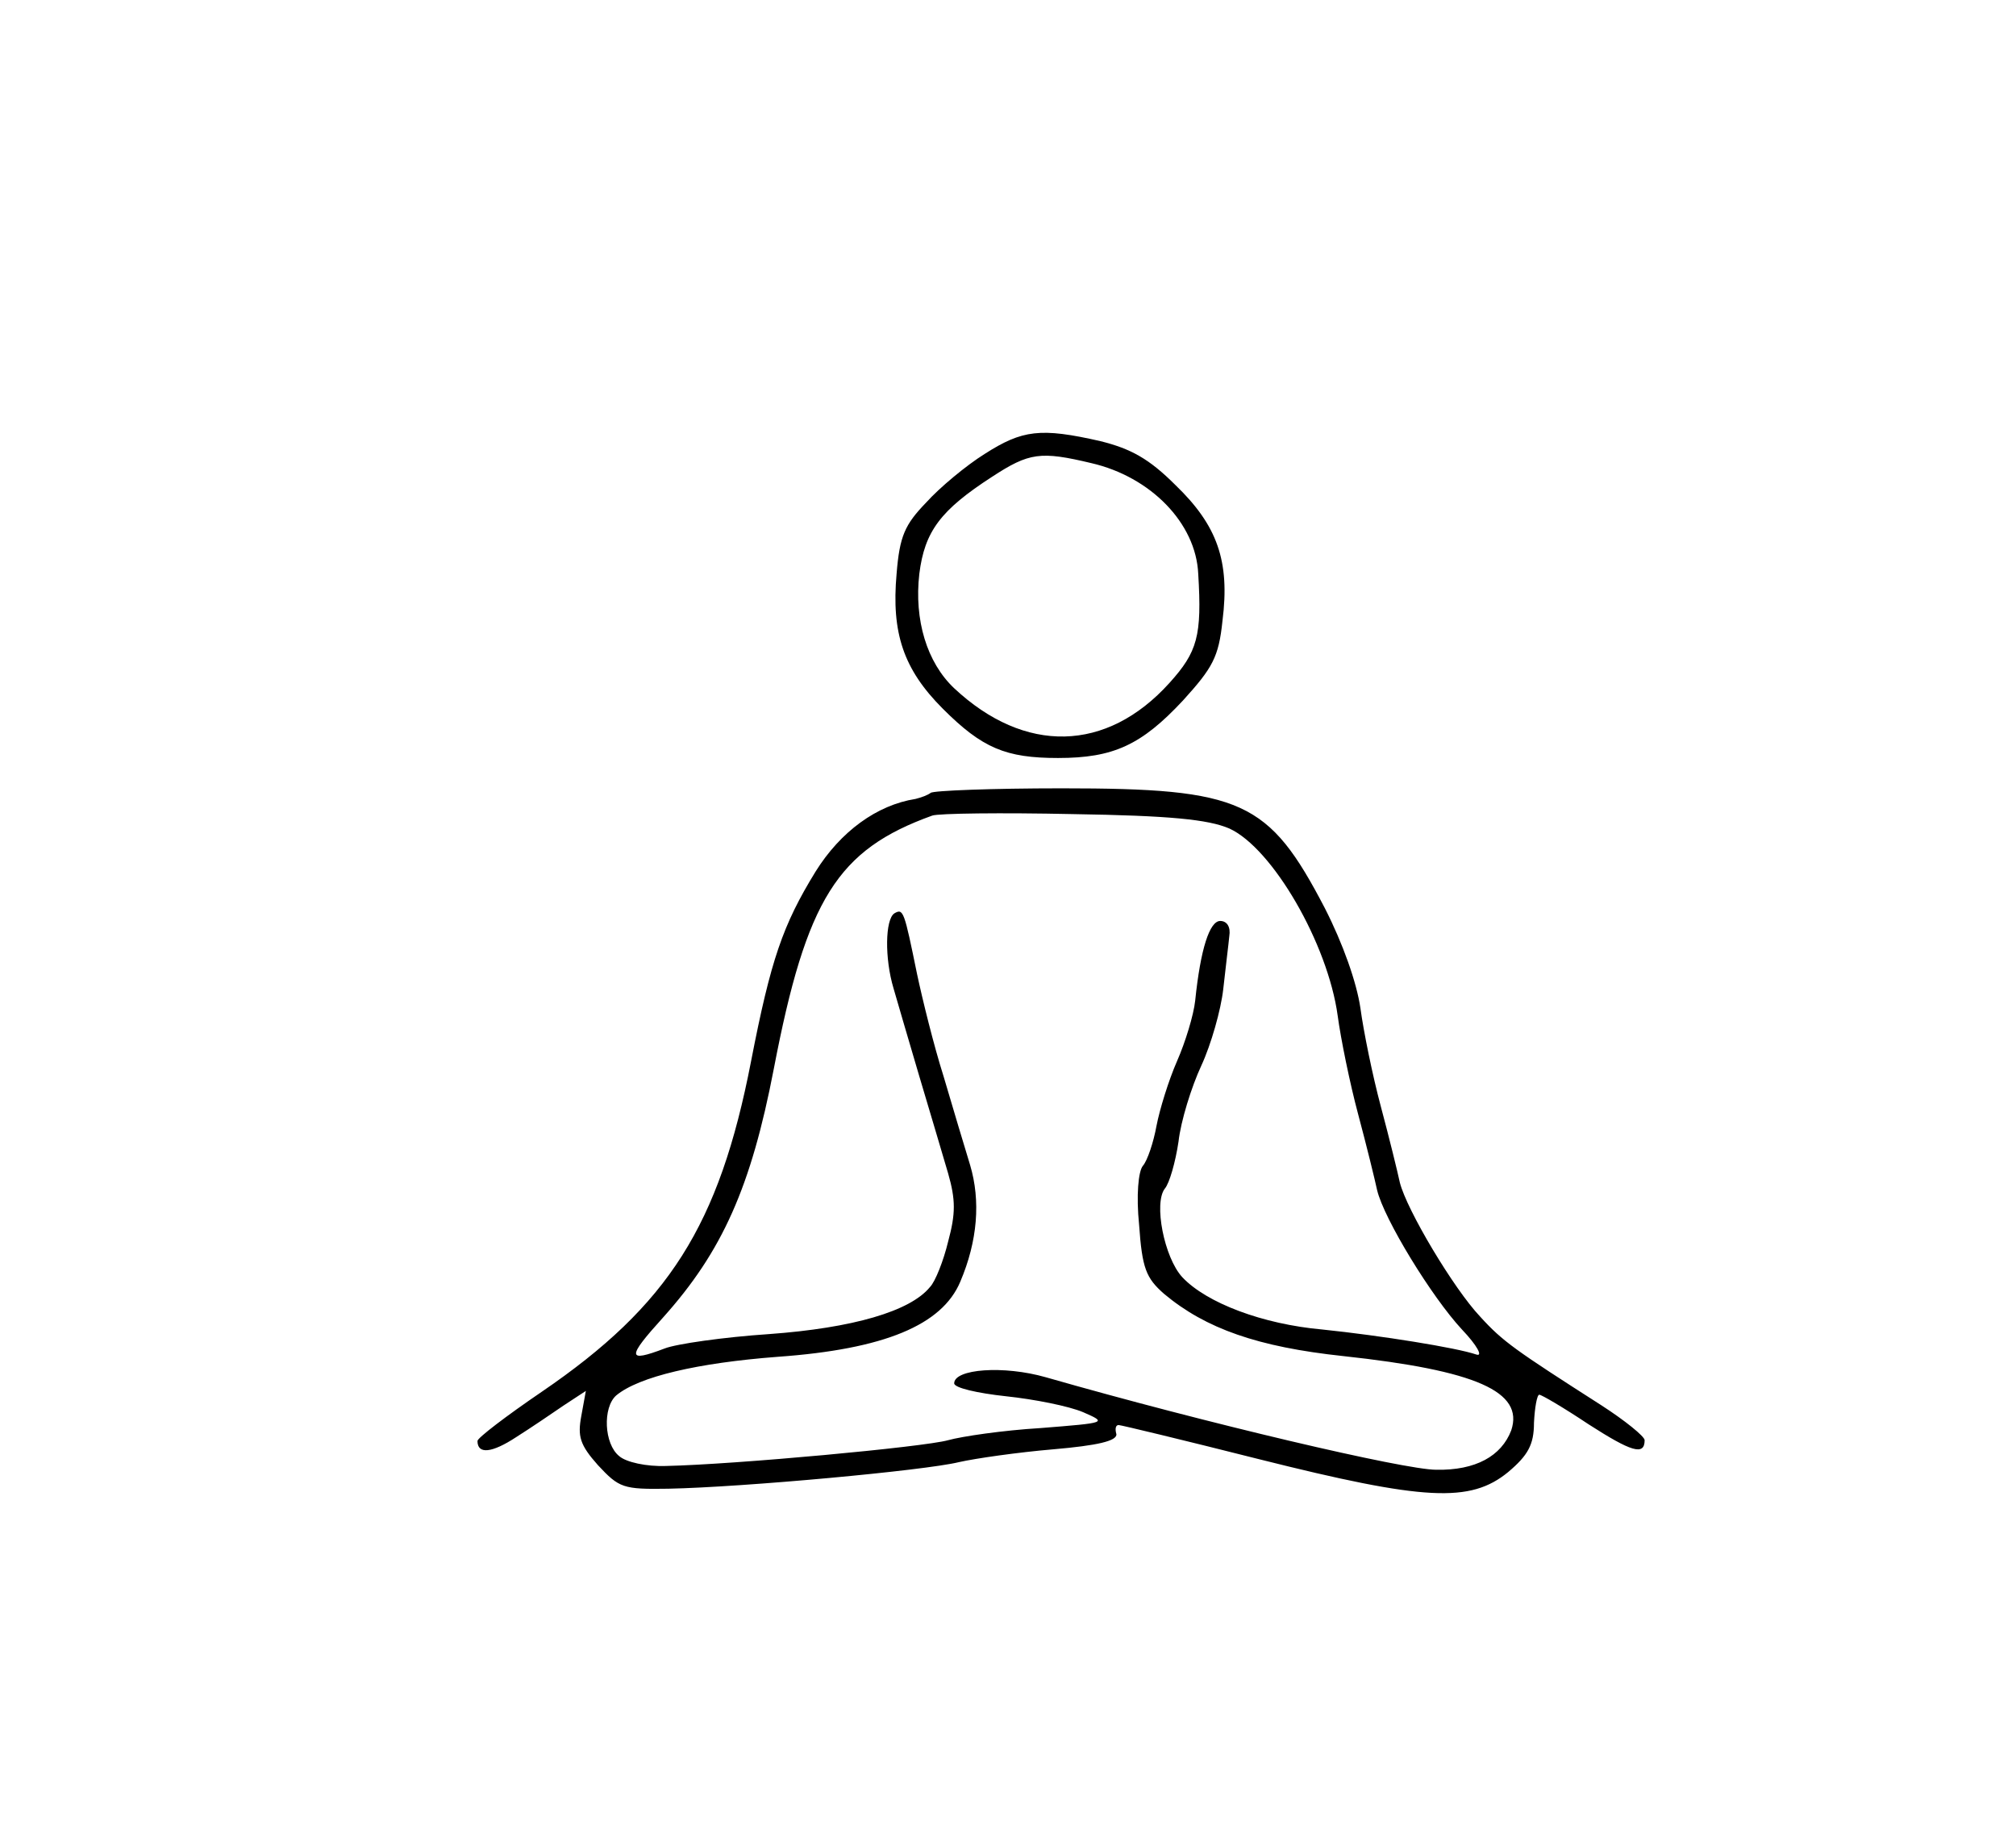 <?xml version="1.0" standalone="no"?>
<!DOCTYPE svg PUBLIC "-//W3C//DTD SVG 20010904//EN"
 "http://www.w3.org/TR/2001/REC-SVG-20010904/DTD/svg10.dtd">
<svg version="1.0" xmlns="http://www.w3.org/2000/svg"
 width="266pt" height="242pt" viewBox="0 0 266 242"
 preserveAspectRatio="xMidYMid meet">

<g transform="translate(0,242) scale(0.1,-0.1)"
fill="#000000" stroke="none">
<path d="M1299 1821 c-24 -15 -59 -44 -77 -64 -28 -29 -35 -44 -39 -94 -7 -78
9 -126 61 -178 52 -52 83 -65 152 -65 73 0 110 17 165 76 39 43 47 57 52 105
10 79 -7 126 -62 179 -35 35 -59 48 -99 58 -79 18 -103 15 -153 -17z m141 -12
c78 -18 138 -79 141 -146 5 -82 -1 -103 -38 -144 -83 -92 -191 -94 -284 -7
-36 34 -53 90 -46 151 7 56 28 84 96 128 49 32 64 34 131 18z"/>
<path d="M1228 1374 c-4 -3 -12 -6 -20 -8 -51 -8 -99 -43 -132 -96 -43 -70
-59 -116 -85 -250 -42 -217 -109 -322 -276 -436 -47 -32 -85 -61 -85 -65 0
-18 19 -16 51 5 19 12 47 31 63 42 l29 19 -6 -33 c-5 -27 -2 -38 22 -65 28
-30 33 -32 93 -31 99 2 338 24 383 35 22 5 78 13 125 17 58 5 84 11 83 20 -2
7 -1 12 3 12 3 0 86 -20 185 -45 219 -55 279 -58 329 -17 26 22 34 36 34 65 1
20 4 37 7 37 3 0 32 -17 65 -39 56 -36 74 -42 74 -21 0 5 -26 26 -57 46 -114
73 -130 84 -160 117 -35 37 -97 141 -106 177 -3 14 -14 59 -25 100 -11 41 -23
100 -27 130 -5 34 -23 85 -47 132 -74 142 -109 158 -347 158 -92 0 -170 -3
-173 -6z m394 -47 c57 -26 130 -152 143 -247 4 -30 16 -89 27 -130 11 -41 22
-86 25 -100 9 -38 72 -141 112 -184 20 -21 28 -36 19 -33 -26 9 -126 25 -203
33 -79 7 -153 35 -185 69 -24 26 -38 98 -23 117 6 7 14 35 18 62 3 27 17 72
30 100 13 28 26 74 29 101 3 28 7 59 8 70 2 12 -3 20 -12 20 -14 0 -26 -37
-33 -105 -2 -19 -13 -55 -24 -80 -11 -25 -23 -64 -27 -85 -4 -22 -12 -46 -18
-53 -6 -7 -9 -39 -5 -78 4 -57 9 -70 33 -91 55 -46 124 -70 236 -82 176 -19
239 -47 222 -98 -13 -34 -47 -53 -99 -52 -42 0 -302 61 -515 122 -56 16 -121
11 -121 -8 0 -6 31 -13 68 -17 38 -4 83 -13 102 -21 32 -14 32 -14 -56 -21
-50 -3 -104 -11 -122 -16 -32 -9 -281 -32 -372 -34 -26 -1 -53 5 -62 13 -20
16 -22 64 -4 80 30 25 108 43 213 51 141 10 217 42 241 99 23 54 27 107 13
154 -7 23 -23 76 -35 117 -13 41 -28 102 -35 135 -17 83 -18 87 -30 80 -12 -8
-13 -59 -1 -99 5 -17 20 -69 34 -116 14 -47 31 -104 38 -128 10 -35 10 -53 0
-90 -6 -25 -17 -53 -24 -60 -26 -32 -102 -54 -212 -62 -60 -4 -123 -13 -138
-19 -50 -19 -50 -12 -2 41 78 87 116 172 146 328 43 224 84 289 209 334 8 3
92 4 185 2 128 -2 179 -7 207 -19z"/>
</g>
</svg>
